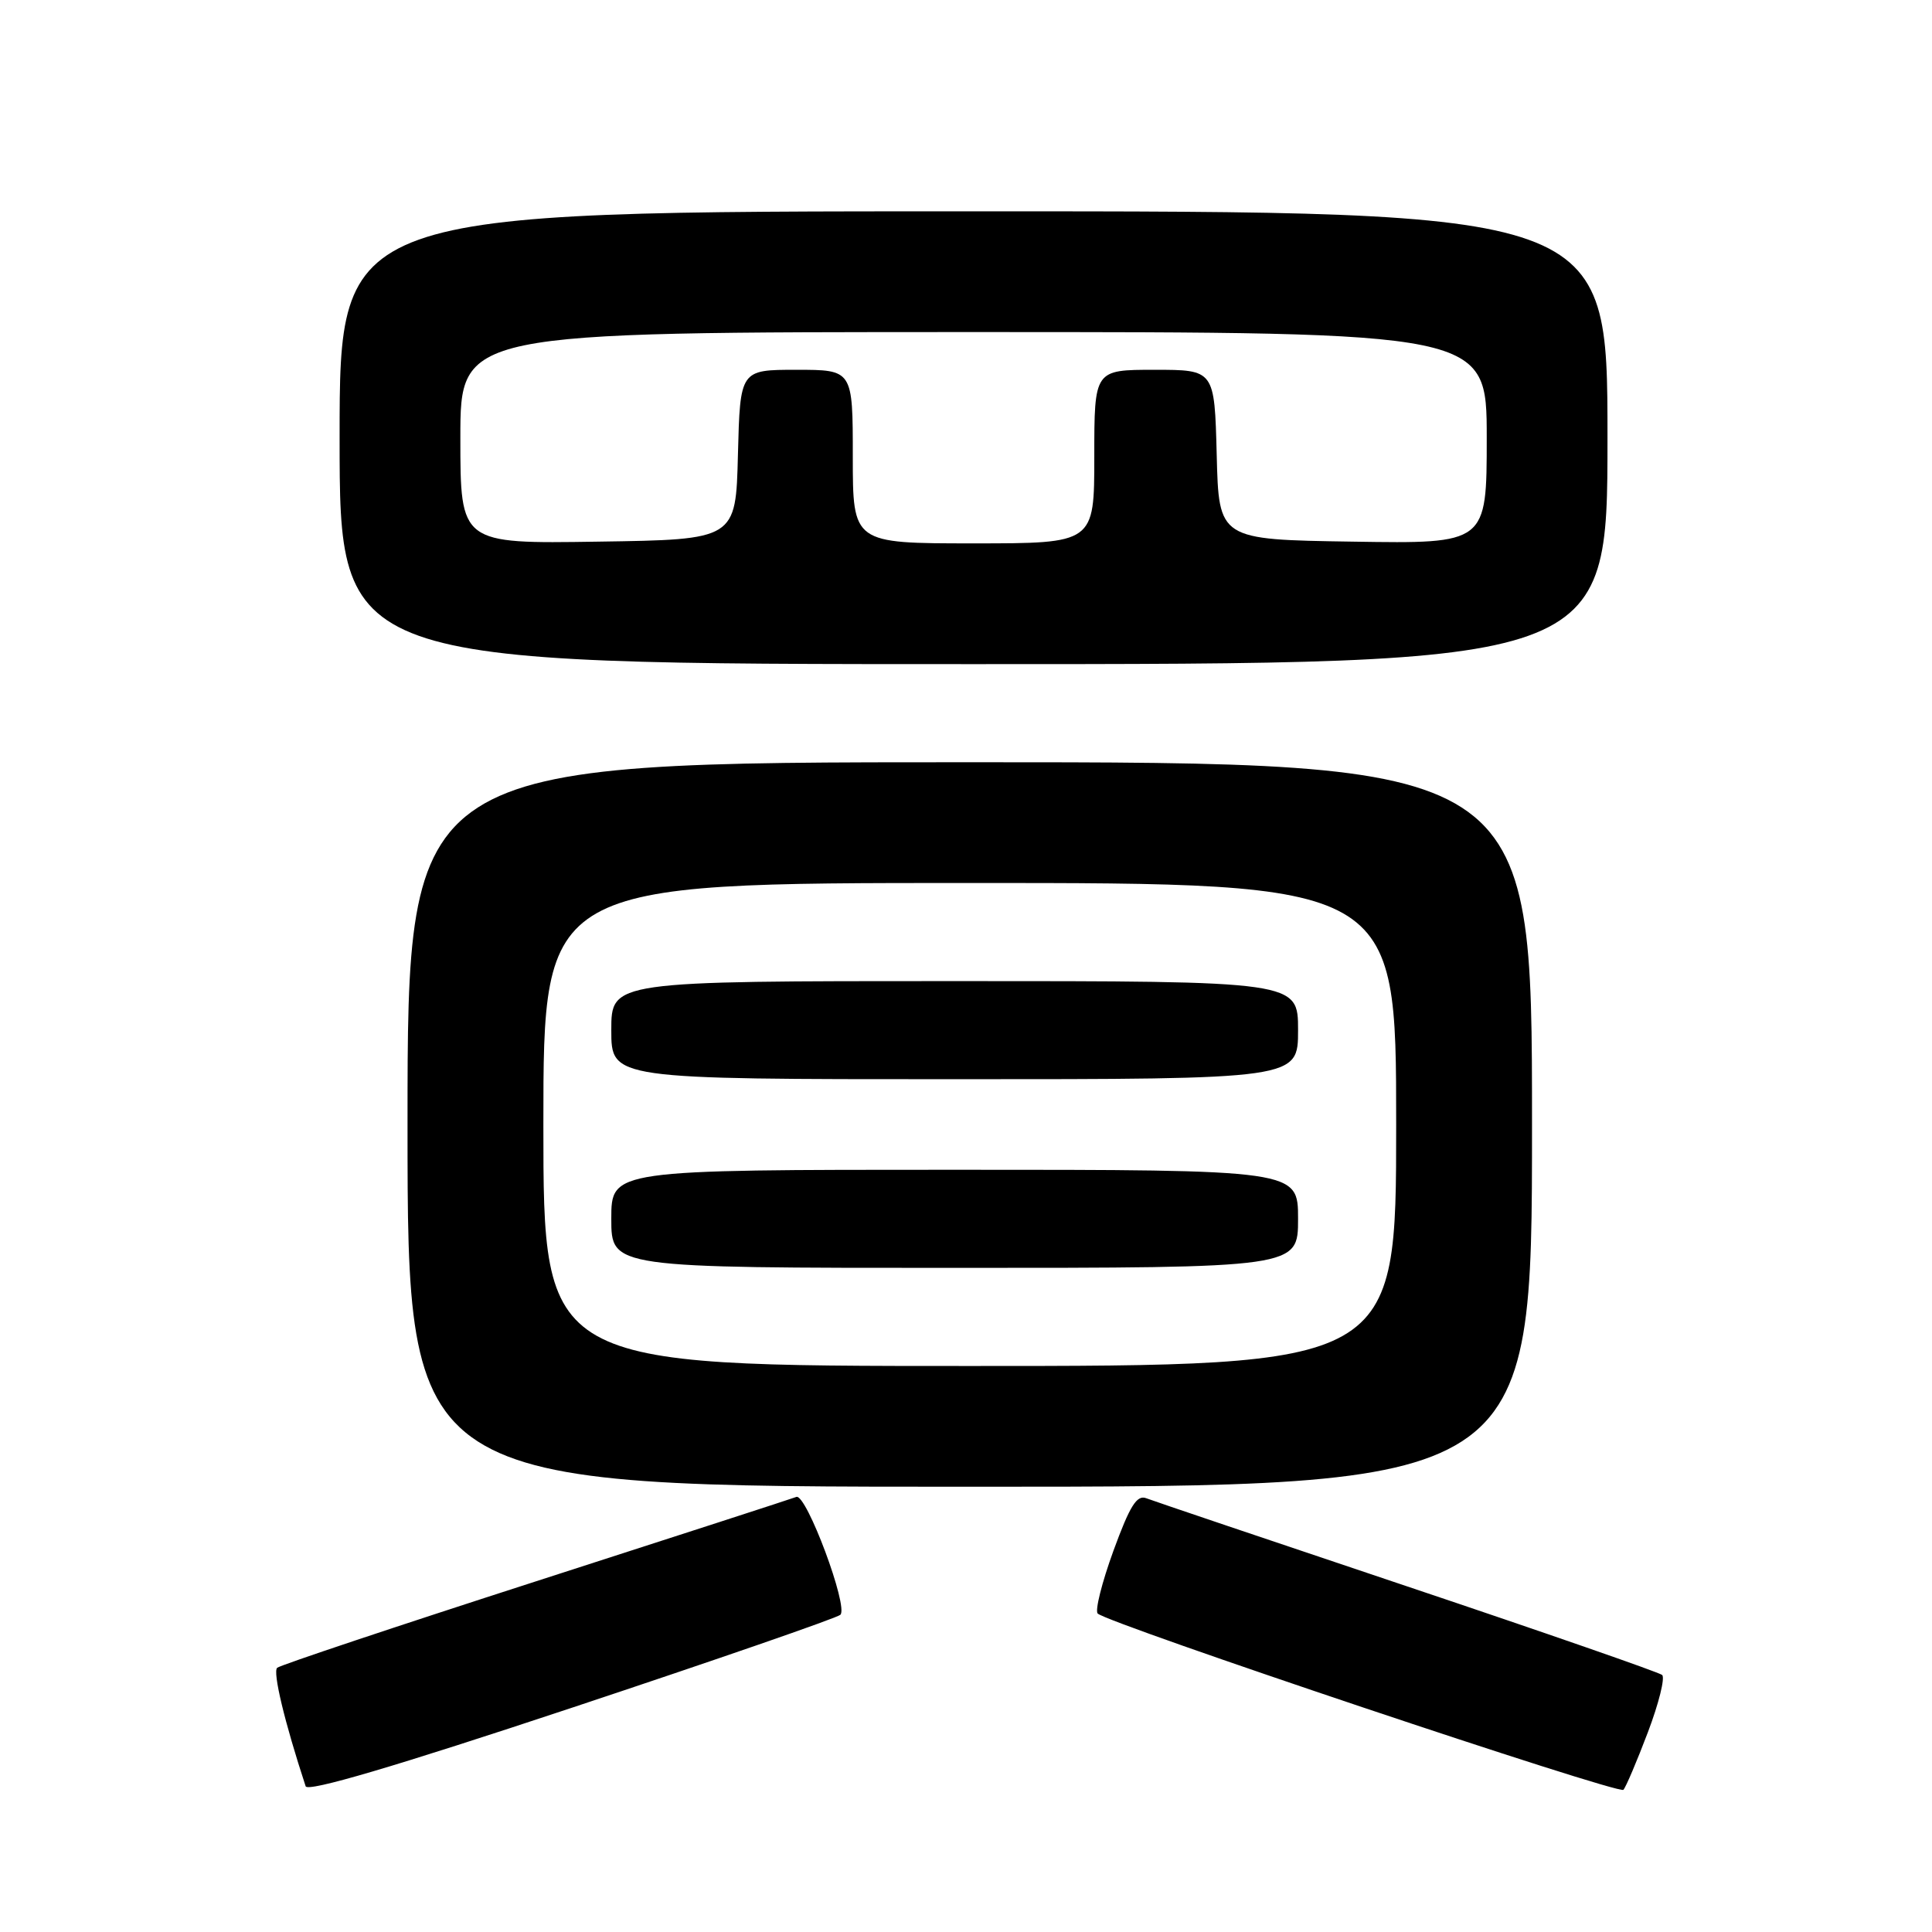 <?xml version="1.0" encoding="UTF-8" standalone="no"?>
<!DOCTYPE svg PUBLIC "-//W3C//DTD SVG 1.1//EN" "http://www.w3.org/Graphics/SVG/1.1/DTD/svg11.dtd" >
<svg xmlns="http://www.w3.org/2000/svg" xmlns:xlink="http://www.w3.org/1999/xlink" version="1.1" viewBox="0 0 256 256">
 <g >
 <path fill="currentColor"
d=" M 111.35 213.97 C 112.47 212.95 106.83 197.85 105.52 198.35 C 104.96 198.57 89.43 203.60 71.00 209.54 C 52.57 215.48 37.15 220.63 36.73 220.99 C 36.11 221.52 37.71 228.20 40.50 236.69 C 40.76 237.49 52.34 234.07 75.70 226.31 C 94.84 219.95 110.88 214.40 111.35 213.97 Z  M 218.35 229.54 C 219.80 225.72 220.65 222.30 220.24 221.94 C 219.83 221.59 204.65 216.31 186.50 210.22 C 168.35 204.13 152.78 198.87 151.90 198.53 C 150.64 198.03 149.72 199.51 147.53 205.50 C 146.01 209.68 145.07 213.41 145.45 213.80 C 146.74 215.10 214.49 237.83 215.11 237.16 C 215.44 236.80 216.90 233.37 218.35 229.54 Z  M 203.00 149.00 C 203.00 101.00 203.00 101.00 128.50 101.00 C 54.00 101.00 54.00 101.00 54.00 149.00 C 54.00 197.00 54.00 197.00 128.50 197.00 C 203.00 197.00 203.00 197.00 203.00 149.00 Z  M 213.00 58.00 C 213.00 28.00 213.00 28.00 129.00 28.00 C 45.00 28.00 45.00 28.00 45.00 58.00 C 45.00 88.00 45.00 88.00 129.00 88.00 C 213.00 88.00 213.00 88.00 213.00 58.00 Z  M 72.00 149.00 C 72.00 117.00 72.00 117.00 128.50 117.00 C 185.00 117.00 185.00 117.00 185.00 149.00 C 185.00 181.00 185.00 181.00 128.50 181.00 C 72.00 181.00 72.00 181.00 72.00 149.00 Z  M 172.00 161.50 C 172.00 155.00 172.00 155.00 126.50 155.00 C 81.00 155.00 81.00 155.00 81.00 161.50 C 81.00 168.00 81.00 168.00 126.50 168.00 C 172.00 168.00 172.00 168.00 172.00 161.50 Z  M 172.00 136.50 C 172.00 130.00 172.00 130.00 126.50 130.00 C 81.00 130.00 81.00 130.00 81.00 136.50 C 81.00 143.00 81.00 143.00 126.50 143.00 C 172.00 143.00 172.00 143.00 172.00 136.50 Z  M 61.00 58.02 C 61.00 44.00 61.00 44.00 129.00 44.00 C 197.00 44.00 197.00 44.00 197.00 58.02 C 197.00 72.05 197.00 72.05 179.25 71.77 C 161.50 71.50 161.50 71.50 161.22 60.25 C 160.93 49.00 160.93 49.00 152.97 49.00 C 145.00 49.00 145.00 49.00 145.00 60.50 C 145.00 72.00 145.00 72.00 129.00 72.00 C 113.00 72.00 113.00 72.00 113.00 60.50 C 113.00 49.00 113.00 49.00 105.53 49.00 C 98.07 49.00 98.07 49.00 97.78 60.25 C 97.50 71.50 97.50 71.50 79.25 71.77 C 61.00 72.05 61.00 72.05 61.00 58.02 Z "/>
</g>
</svg>